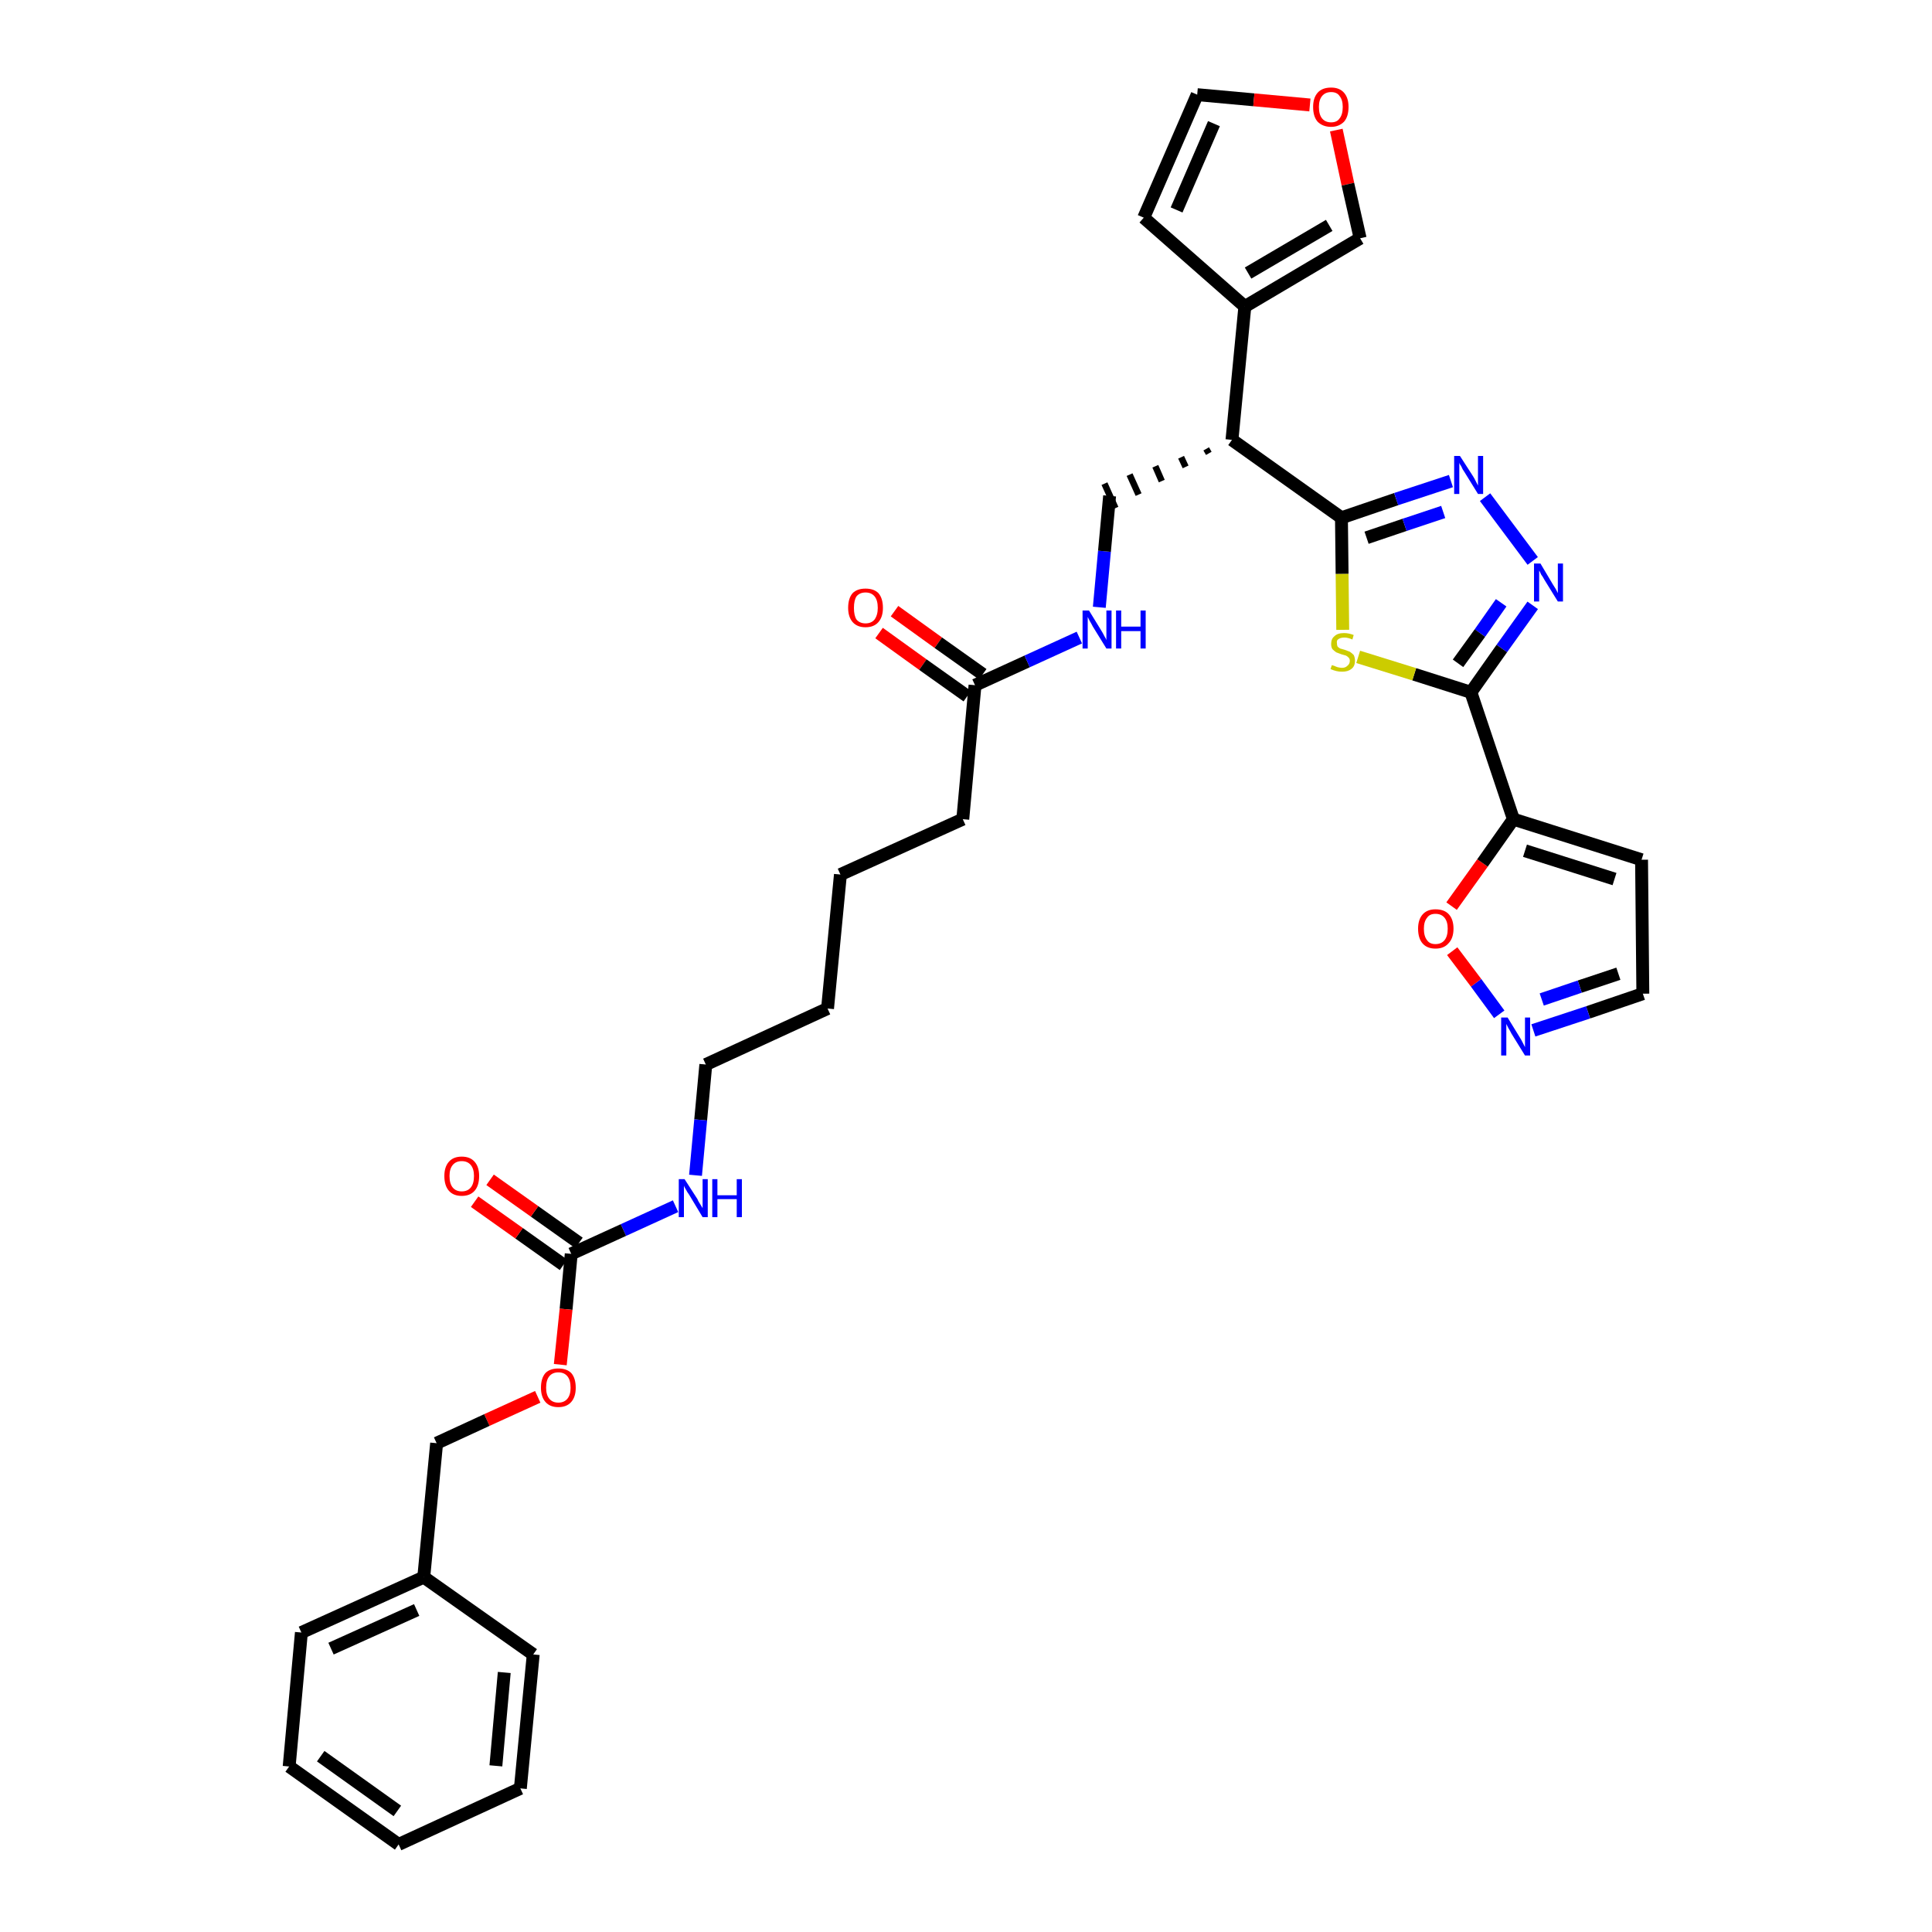 <?xml version='1.0' encoding='iso-8859-1'?>
<svg version='1.1' baseProfile='full'
              xmlns='http://www.w3.org/2000/svg'
                      xmlns:rdkit='http://www.rdkit.org/xml'
                      xmlns:xlink='http://www.w3.org/1999/xlink'
                  xml:space='preserve'
width='300px' height='300px' viewBox='0 0 300 300'>
<!-- END OF HEADER -->
<path class='bond-0 atom-0 atom-1' d='M 136.5,98.3 L 143.3,103.2' style='fill:none;fill-rule:evenodd;stroke:#FF0000;stroke-width:2.0px;stroke-linecap:butt;stroke-linejoin:miter;stroke-opacity:1' />
<path class='bond-0 atom-0 atom-1' d='M 143.3,103.2 L 150.2,108.1' style='fill:none;fill-rule:evenodd;stroke:#000000;stroke-width:2.0px;stroke-linecap:butt;stroke-linejoin:miter;stroke-opacity:1' />
<path class='bond-0 atom-0 atom-1' d='M 138.9,94.9 L 145.7,99.8' style='fill:none;fill-rule:evenodd;stroke:#FF0000;stroke-width:2.0px;stroke-linecap:butt;stroke-linejoin:miter;stroke-opacity:1' />
<path class='bond-0 atom-0 atom-1' d='M 145.7,99.8 L 152.6,104.7' style='fill:none;fill-rule:evenodd;stroke:#000000;stroke-width:2.0px;stroke-linecap:butt;stroke-linejoin:miter;stroke-opacity:1' />
<path class='bond-1 atom-1 atom-2' d='M 151.4,106.4 L 149.5,127.2' style='fill:none;fill-rule:evenodd;stroke:#000000;stroke-width:2.0px;stroke-linecap:butt;stroke-linejoin:miter;stroke-opacity:1' />
<path class='bond-16 atom-1 atom-17' d='M 151.4,106.4 L 159.5,102.7' style='fill:none;fill-rule:evenodd;stroke:#000000;stroke-width:2.0px;stroke-linecap:butt;stroke-linejoin:miter;stroke-opacity:1' />
<path class='bond-16 atom-1 atom-17' d='M 159.5,102.7 L 167.6,99.0' style='fill:none;fill-rule:evenodd;stroke:#0000FF;stroke-width:2.0px;stroke-linecap:butt;stroke-linejoin:miter;stroke-opacity:1' />
<path class='bond-2 atom-2 atom-3' d='M 149.5,127.2 L 130.5,135.8' style='fill:none;fill-rule:evenodd;stroke:#000000;stroke-width:2.0px;stroke-linecap:butt;stroke-linejoin:miter;stroke-opacity:1' />
<path class='bond-3 atom-3 atom-4' d='M 130.5,135.8 L 128.5,156.6' style='fill:none;fill-rule:evenodd;stroke:#000000;stroke-width:2.0px;stroke-linecap:butt;stroke-linejoin:miter;stroke-opacity:1' />
<path class='bond-4 atom-4 atom-5' d='M 128.5,156.6 L 109.6,165.3' style='fill:none;fill-rule:evenodd;stroke:#000000;stroke-width:2.0px;stroke-linecap:butt;stroke-linejoin:miter;stroke-opacity:1' />
<path class='bond-5 atom-5 atom-6' d='M 109.6,165.3 L 108.8,173.9' style='fill:none;fill-rule:evenodd;stroke:#000000;stroke-width:2.0px;stroke-linecap:butt;stroke-linejoin:miter;stroke-opacity:1' />
<path class='bond-5 atom-5 atom-6' d='M 108.8,173.9 L 108.0,182.5' style='fill:none;fill-rule:evenodd;stroke:#0000FF;stroke-width:2.0px;stroke-linecap:butt;stroke-linejoin:miter;stroke-opacity:1' />
<path class='bond-6 atom-6 atom-7' d='M 104.9,187.3 L 96.8,191.0' style='fill:none;fill-rule:evenodd;stroke:#0000FF;stroke-width:2.0px;stroke-linecap:butt;stroke-linejoin:miter;stroke-opacity:1' />
<path class='bond-6 atom-6 atom-7' d='M 96.8,191.0 L 88.7,194.7' style='fill:none;fill-rule:evenodd;stroke:#000000;stroke-width:2.0px;stroke-linecap:butt;stroke-linejoin:miter;stroke-opacity:1' />
<path class='bond-7 atom-7 atom-8' d='M 89.9,193.0 L 83.0,188.1' style='fill:none;fill-rule:evenodd;stroke:#000000;stroke-width:2.0px;stroke-linecap:butt;stroke-linejoin:miter;stroke-opacity:1' />
<path class='bond-7 atom-7 atom-8' d='M 83.0,188.1 L 76.1,183.2' style='fill:none;fill-rule:evenodd;stroke:#FF0000;stroke-width:2.0px;stroke-linecap:butt;stroke-linejoin:miter;stroke-opacity:1' />
<path class='bond-7 atom-7 atom-8' d='M 87.5,196.4 L 80.6,191.5' style='fill:none;fill-rule:evenodd;stroke:#000000;stroke-width:2.0px;stroke-linecap:butt;stroke-linejoin:miter;stroke-opacity:1' />
<path class='bond-7 atom-7 atom-8' d='M 80.6,191.5 L 73.7,186.6' style='fill:none;fill-rule:evenodd;stroke:#FF0000;stroke-width:2.0px;stroke-linecap:butt;stroke-linejoin:miter;stroke-opacity:1' />
<path class='bond-8 atom-7 atom-9' d='M 88.7,194.7 L 87.9,203.3' style='fill:none;fill-rule:evenodd;stroke:#000000;stroke-width:2.0px;stroke-linecap:butt;stroke-linejoin:miter;stroke-opacity:1' />
<path class='bond-8 atom-7 atom-9' d='M 87.9,203.3 L 87.0,211.9' style='fill:none;fill-rule:evenodd;stroke:#FF0000;stroke-width:2.0px;stroke-linecap:butt;stroke-linejoin:miter;stroke-opacity:1' />
<path class='bond-9 atom-9 atom-10' d='M 83.5,216.9 L 75.6,220.5' style='fill:none;fill-rule:evenodd;stroke:#FF0000;stroke-width:2.0px;stroke-linecap:butt;stroke-linejoin:miter;stroke-opacity:1' />
<path class='bond-9 atom-9 atom-10' d='M 75.6,220.5 L 67.8,224.1' style='fill:none;fill-rule:evenodd;stroke:#000000;stroke-width:2.0px;stroke-linecap:butt;stroke-linejoin:miter;stroke-opacity:1' />
<path class='bond-10 atom-10 atom-11' d='M 67.8,224.1 L 65.8,244.9' style='fill:none;fill-rule:evenodd;stroke:#000000;stroke-width:2.0px;stroke-linecap:butt;stroke-linejoin:miter;stroke-opacity:1' />
<path class='bond-11 atom-11 atom-12' d='M 65.8,244.9 L 46.8,253.5' style='fill:none;fill-rule:evenodd;stroke:#000000;stroke-width:2.0px;stroke-linecap:butt;stroke-linejoin:miter;stroke-opacity:1' />
<path class='bond-11 atom-11 atom-12' d='M 64.7,250.0 L 51.4,256.0' style='fill:none;fill-rule:evenodd;stroke:#000000;stroke-width:2.0px;stroke-linecap:butt;stroke-linejoin:miter;stroke-opacity:1' />
<path class='bond-34 atom-16 atom-11' d='M 82.8,256.9 L 65.8,244.9' style='fill:none;fill-rule:evenodd;stroke:#000000;stroke-width:2.0px;stroke-linecap:butt;stroke-linejoin:miter;stroke-opacity:1' />
<path class='bond-12 atom-12 atom-13' d='M 46.8,253.5 L 44.9,274.3' style='fill:none;fill-rule:evenodd;stroke:#000000;stroke-width:2.0px;stroke-linecap:butt;stroke-linejoin:miter;stroke-opacity:1' />
<path class='bond-13 atom-13 atom-14' d='M 44.9,274.3 L 61.9,286.4' style='fill:none;fill-rule:evenodd;stroke:#000000;stroke-width:2.0px;stroke-linecap:butt;stroke-linejoin:miter;stroke-opacity:1' />
<path class='bond-13 atom-13 atom-14' d='M 49.8,272.7 L 61.7,281.2' style='fill:none;fill-rule:evenodd;stroke:#000000;stroke-width:2.0px;stroke-linecap:butt;stroke-linejoin:miter;stroke-opacity:1' />
<path class='bond-14 atom-14 atom-15' d='M 61.9,286.4 L 80.8,277.7' style='fill:none;fill-rule:evenodd;stroke:#000000;stroke-width:2.0px;stroke-linecap:butt;stroke-linejoin:miter;stroke-opacity:1' />
<path class='bond-15 atom-15 atom-16' d='M 80.8,277.7 L 82.8,256.9' style='fill:none;fill-rule:evenodd;stroke:#000000;stroke-width:2.0px;stroke-linecap:butt;stroke-linejoin:miter;stroke-opacity:1' />
<path class='bond-15 atom-15 atom-16' d='M 77.0,274.2 L 78.3,259.7' style='fill:none;fill-rule:evenodd;stroke:#000000;stroke-width:2.0px;stroke-linecap:butt;stroke-linejoin:miter;stroke-opacity:1' />
<path class='bond-17 atom-17 atom-18' d='M 170.7,94.3 L 171.5,85.6' style='fill:none;fill-rule:evenodd;stroke:#0000FF;stroke-width:2.0px;stroke-linecap:butt;stroke-linejoin:miter;stroke-opacity:1' />
<path class='bond-17 atom-17 atom-18' d='M 171.5,85.6 L 172.3,77.0' style='fill:none;fill-rule:evenodd;stroke:#000000;stroke-width:2.0px;stroke-linecap:butt;stroke-linejoin:miter;stroke-opacity:1' />
<path class='bond-18 atom-19 atom-18' d='M 187.3,69.7 L 187.7,70.4' style='fill:none;fill-rule:evenodd;stroke:#000000;stroke-width:1.0px;stroke-linecap:butt;stroke-linejoin:miter;stroke-opacity:1' />
<path class='bond-18 atom-19 atom-18' d='M 183.4,71.0 L 184.1,72.5' style='fill:none;fill-rule:evenodd;stroke:#000000;stroke-width:1.0px;stroke-linecap:butt;stroke-linejoin:miter;stroke-opacity:1' />
<path class='bond-18 atom-19 atom-18' d='M 179.4,72.4 L 180.4,74.7' style='fill:none;fill-rule:evenodd;stroke:#000000;stroke-width:1.0px;stroke-linecap:butt;stroke-linejoin:miter;stroke-opacity:1' />
<path class='bond-18 atom-19 atom-18' d='M 175.4,73.7 L 176.8,76.8' style='fill:none;fill-rule:evenodd;stroke:#000000;stroke-width:1.0px;stroke-linecap:butt;stroke-linejoin:miter;stroke-opacity:1' />
<path class='bond-18 atom-19 atom-18' d='M 171.5,75.1 L 173.2,78.9' style='fill:none;fill-rule:evenodd;stroke:#000000;stroke-width:1.0px;stroke-linecap:butt;stroke-linejoin:miter;stroke-opacity:1' />
<path class='bond-19 atom-19 atom-20' d='M 191.3,68.3 L 193.3,47.6' style='fill:none;fill-rule:evenodd;stroke:#000000;stroke-width:2.0px;stroke-linecap:butt;stroke-linejoin:miter;stroke-opacity:1' />
<path class='bond-24 atom-19 atom-25' d='M 191.3,68.3 L 208.3,80.4' style='fill:none;fill-rule:evenodd;stroke:#000000;stroke-width:2.0px;stroke-linecap:butt;stroke-linejoin:miter;stroke-opacity:1' />
<path class='bond-20 atom-20 atom-21' d='M 193.3,47.6 L 177.6,33.8' style='fill:none;fill-rule:evenodd;stroke:#000000;stroke-width:2.0px;stroke-linecap:butt;stroke-linejoin:miter;stroke-opacity:1' />
<path class='bond-35 atom-24 atom-20' d='M 211.2,37.0 L 193.3,47.6' style='fill:none;fill-rule:evenodd;stroke:#000000;stroke-width:2.0px;stroke-linecap:butt;stroke-linejoin:miter;stroke-opacity:1' />
<path class='bond-35 atom-24 atom-20' d='M 206.4,35.0 L 193.8,42.4' style='fill:none;fill-rule:evenodd;stroke:#000000;stroke-width:2.0px;stroke-linecap:butt;stroke-linejoin:miter;stroke-opacity:1' />
<path class='bond-21 atom-21 atom-22' d='M 177.6,33.8 L 185.9,14.7' style='fill:none;fill-rule:evenodd;stroke:#000000;stroke-width:2.0px;stroke-linecap:butt;stroke-linejoin:miter;stroke-opacity:1' />
<path class='bond-21 atom-21 atom-22' d='M 182.7,32.6 L 188.5,19.2' style='fill:none;fill-rule:evenodd;stroke:#000000;stroke-width:2.0px;stroke-linecap:butt;stroke-linejoin:miter;stroke-opacity:1' />
<path class='bond-22 atom-22 atom-23' d='M 185.9,14.7 L 194.7,15.5' style='fill:none;fill-rule:evenodd;stroke:#000000;stroke-width:2.0px;stroke-linecap:butt;stroke-linejoin:miter;stroke-opacity:1' />
<path class='bond-22 atom-22 atom-23' d='M 194.7,15.5 L 203.4,16.3' style='fill:none;fill-rule:evenodd;stroke:#FF0000;stroke-width:2.0px;stroke-linecap:butt;stroke-linejoin:miter;stroke-opacity:1' />
<path class='bond-23 atom-23 atom-24' d='M 207.5,20.2 L 209.3,28.6' style='fill:none;fill-rule:evenodd;stroke:#FF0000;stroke-width:2.0px;stroke-linecap:butt;stroke-linejoin:miter;stroke-opacity:1' />
<path class='bond-23 atom-23 atom-24' d='M 209.3,28.6 L 211.2,37.0' style='fill:none;fill-rule:evenodd;stroke:#000000;stroke-width:2.0px;stroke-linecap:butt;stroke-linejoin:miter;stroke-opacity:1' />
<path class='bond-25 atom-25 atom-26' d='M 208.3,80.4 L 216.8,77.5' style='fill:none;fill-rule:evenodd;stroke:#000000;stroke-width:2.0px;stroke-linecap:butt;stroke-linejoin:miter;stroke-opacity:1' />
<path class='bond-25 atom-25 atom-26' d='M 216.8,77.5 L 225.3,74.7' style='fill:none;fill-rule:evenodd;stroke:#0000FF;stroke-width:2.0px;stroke-linecap:butt;stroke-linejoin:miter;stroke-opacity:1' />
<path class='bond-25 atom-25 atom-26' d='M 212.2,83.5 L 218.1,81.5' style='fill:none;fill-rule:evenodd;stroke:#000000;stroke-width:2.0px;stroke-linecap:butt;stroke-linejoin:miter;stroke-opacity:1' />
<path class='bond-25 atom-25 atom-26' d='M 218.1,81.5 L 224.1,79.5' style='fill:none;fill-rule:evenodd;stroke:#0000FF;stroke-width:2.0px;stroke-linecap:butt;stroke-linejoin:miter;stroke-opacity:1' />
<path class='bond-36 atom-34 atom-25' d='M 208.5,97.8 L 208.4,89.1' style='fill:none;fill-rule:evenodd;stroke:#CCCC00;stroke-width:2.0px;stroke-linecap:butt;stroke-linejoin:miter;stroke-opacity:1' />
<path class='bond-36 atom-34 atom-25' d='M 208.4,89.1 L 208.3,80.4' style='fill:none;fill-rule:evenodd;stroke:#000000;stroke-width:2.0px;stroke-linecap:butt;stroke-linejoin:miter;stroke-opacity:1' />
<path class='bond-26 atom-26 atom-27' d='M 230.6,77.2 L 238.0,87.1' style='fill:none;fill-rule:evenodd;stroke:#0000FF;stroke-width:2.0px;stroke-linecap:butt;stroke-linejoin:miter;stroke-opacity:1' />
<path class='bond-27 atom-27 atom-28' d='M 238.0,94.0 L 233.2,100.7' style='fill:none;fill-rule:evenodd;stroke:#0000FF;stroke-width:2.0px;stroke-linecap:butt;stroke-linejoin:miter;stroke-opacity:1' />
<path class='bond-27 atom-27 atom-28' d='M 233.2,100.7 L 228.4,107.5' style='fill:none;fill-rule:evenodd;stroke:#000000;stroke-width:2.0px;stroke-linecap:butt;stroke-linejoin:miter;stroke-opacity:1' />
<path class='bond-27 atom-27 atom-28' d='M 233.1,93.6 L 229.8,98.3' style='fill:none;fill-rule:evenodd;stroke:#0000FF;stroke-width:2.0px;stroke-linecap:butt;stroke-linejoin:miter;stroke-opacity:1' />
<path class='bond-27 atom-27 atom-28' d='M 229.8,98.3 L 226.4,103.0' style='fill:none;fill-rule:evenodd;stroke:#000000;stroke-width:2.0px;stroke-linecap:butt;stroke-linejoin:miter;stroke-opacity:1' />
<path class='bond-28 atom-28 atom-29' d='M 228.4,107.5 L 235.0,127.2' style='fill:none;fill-rule:evenodd;stroke:#000000;stroke-width:2.0px;stroke-linecap:butt;stroke-linejoin:miter;stroke-opacity:1' />
<path class='bond-33 atom-28 atom-34' d='M 228.4,107.5 L 219.6,104.7' style='fill:none;fill-rule:evenodd;stroke:#000000;stroke-width:2.0px;stroke-linecap:butt;stroke-linejoin:miter;stroke-opacity:1' />
<path class='bond-33 atom-28 atom-34' d='M 219.6,104.7 L 210.9,102.0' style='fill:none;fill-rule:evenodd;stroke:#CCCC00;stroke-width:2.0px;stroke-linecap:butt;stroke-linejoin:miter;stroke-opacity:1' />
<path class='bond-29 atom-29 atom-30' d='M 235.0,127.2 L 254.9,133.5' style='fill:none;fill-rule:evenodd;stroke:#000000;stroke-width:2.0px;stroke-linecap:butt;stroke-linejoin:miter;stroke-opacity:1' />
<path class='bond-29 atom-29 atom-30' d='M 236.8,132.1 L 250.7,136.5' style='fill:none;fill-rule:evenodd;stroke:#000000;stroke-width:2.0px;stroke-linecap:butt;stroke-linejoin:miter;stroke-opacity:1' />
<path class='bond-37 atom-33 atom-29' d='M 225.4,140.7 L 230.2,134.0' style='fill:none;fill-rule:evenodd;stroke:#FF0000;stroke-width:2.0px;stroke-linecap:butt;stroke-linejoin:miter;stroke-opacity:1' />
<path class='bond-37 atom-33 atom-29' d='M 230.2,134.0 L 235.0,127.2' style='fill:none;fill-rule:evenodd;stroke:#000000;stroke-width:2.0px;stroke-linecap:butt;stroke-linejoin:miter;stroke-opacity:1' />
<path class='bond-30 atom-30 atom-31' d='M 254.9,133.5 L 255.1,154.3' style='fill:none;fill-rule:evenodd;stroke:#000000;stroke-width:2.0px;stroke-linecap:butt;stroke-linejoin:miter;stroke-opacity:1' />
<path class='bond-31 atom-31 atom-32' d='M 255.1,154.3 L 246.6,157.2' style='fill:none;fill-rule:evenodd;stroke:#000000;stroke-width:2.0px;stroke-linecap:butt;stroke-linejoin:miter;stroke-opacity:1' />
<path class='bond-31 atom-31 atom-32' d='M 246.6,157.2 L 238.1,160.0' style='fill:none;fill-rule:evenodd;stroke:#0000FF;stroke-width:2.0px;stroke-linecap:butt;stroke-linejoin:miter;stroke-opacity:1' />
<path class='bond-31 atom-31 atom-32' d='M 251.3,151.2 L 245.3,153.2' style='fill:none;fill-rule:evenodd;stroke:#000000;stroke-width:2.0px;stroke-linecap:butt;stroke-linejoin:miter;stroke-opacity:1' />
<path class='bond-31 atom-31 atom-32' d='M 245.3,153.2 L 239.4,155.2' style='fill:none;fill-rule:evenodd;stroke:#0000FF;stroke-width:2.0px;stroke-linecap:butt;stroke-linejoin:miter;stroke-opacity:1' />
<path class='bond-32 atom-32 atom-33' d='M 232.8,157.5 L 229.2,152.6' style='fill:none;fill-rule:evenodd;stroke:#0000FF;stroke-width:2.0px;stroke-linecap:butt;stroke-linejoin:miter;stroke-opacity:1' />
<path class='bond-32 atom-32 atom-33' d='M 229.2,152.6 L 225.5,147.7' style='fill:none;fill-rule:evenodd;stroke:#FF0000;stroke-width:2.0px;stroke-linecap:butt;stroke-linejoin:miter;stroke-opacity:1' />
<path  class='atom-0' d='M 131.7 94.4
Q 131.7 92.9, 132.4 92.1
Q 133.1 91.4, 134.4 91.4
Q 135.7 91.4, 136.4 92.1
Q 137.1 92.9, 137.1 94.4
Q 137.1 95.8, 136.4 96.6
Q 135.7 97.4, 134.4 97.4
Q 133.1 97.4, 132.4 96.6
Q 131.7 95.8, 131.7 94.4
M 134.4 96.8
Q 135.3 96.8, 135.8 96.2
Q 136.3 95.5, 136.3 94.4
Q 136.3 93.2, 135.8 92.6
Q 135.3 92.0, 134.4 92.0
Q 133.5 92.0, 133.0 92.6
Q 132.6 93.2, 132.6 94.4
Q 132.6 95.6, 133.0 96.2
Q 133.5 96.8, 134.4 96.8
' fill='#FF0000'/>
<path  class='atom-6' d='M 106.3 183.1
L 108.3 186.2
Q 108.4 186.5, 108.8 187.1
Q 109.1 187.6, 109.1 187.6
L 109.1 183.1
L 109.9 183.1
L 109.9 189.0
L 109.1 189.0
L 107.0 185.5
Q 106.7 185.1, 106.5 184.7
Q 106.2 184.2, 106.2 184.1
L 106.2 189.0
L 105.4 189.0
L 105.4 183.1
L 106.3 183.1
' fill='#0000FF'/>
<path  class='atom-6' d='M 110.6 183.1
L 111.4 183.1
L 111.4 185.6
L 114.4 185.6
L 114.4 183.1
L 115.2 183.1
L 115.2 189.0
L 114.4 189.0
L 114.4 186.2
L 111.4 186.2
L 111.4 189.0
L 110.6 189.0
L 110.6 183.1
' fill='#0000FF'/>
<path  class='atom-8' d='M 69.0 182.6
Q 69.0 181.2, 69.7 180.4
Q 70.4 179.6, 71.7 179.6
Q 73.0 179.6, 73.7 180.4
Q 74.4 181.2, 74.4 182.6
Q 74.4 184.1, 73.7 184.9
Q 73.0 185.7, 71.7 185.7
Q 70.4 185.7, 69.7 184.9
Q 69.0 184.1, 69.0 182.6
M 71.7 185.0
Q 72.6 185.0, 73.1 184.4
Q 73.6 183.8, 73.6 182.6
Q 73.6 181.5, 73.1 180.9
Q 72.6 180.3, 71.7 180.3
Q 70.8 180.3, 70.3 180.9
Q 69.8 181.5, 69.8 182.6
Q 69.8 183.8, 70.3 184.4
Q 70.8 185.0, 71.7 185.0
' fill='#FF0000'/>
<path  class='atom-9' d='M 84.0 215.5
Q 84.0 214.0, 84.7 213.2
Q 85.4 212.5, 86.7 212.5
Q 88.0 212.5, 88.7 213.2
Q 89.4 214.0, 89.4 215.5
Q 89.4 216.9, 88.7 217.7
Q 88.0 218.5, 86.7 218.5
Q 85.4 218.5, 84.7 217.7
Q 84.0 216.9, 84.0 215.5
M 86.7 217.8
Q 87.6 217.8, 88.1 217.2
Q 88.6 216.6, 88.6 215.5
Q 88.6 214.3, 88.1 213.7
Q 87.6 213.1, 86.7 213.1
Q 85.8 213.1, 85.3 213.7
Q 84.8 214.3, 84.8 215.5
Q 84.8 216.6, 85.3 217.2
Q 85.8 217.8, 86.7 217.8
' fill='#FF0000'/>
<path  class='atom-17' d='M 169.1 94.8
L 171.0 97.9
Q 171.2 98.2, 171.5 98.8
Q 171.8 99.3, 171.8 99.4
L 171.8 94.8
L 172.6 94.8
L 172.6 100.7
L 171.8 100.7
L 169.7 97.3
Q 169.5 96.9, 169.2 96.4
Q 169.0 96.0, 168.9 95.8
L 168.9 100.7
L 168.1 100.7
L 168.1 94.8
L 169.1 94.8
' fill='#0000FF'/>
<path  class='atom-17' d='M 173.3 94.8
L 174.1 94.8
L 174.1 97.3
L 177.1 97.3
L 177.1 94.8
L 177.9 94.8
L 177.9 100.7
L 177.1 100.7
L 177.1 98.0
L 174.1 98.0
L 174.1 100.7
L 173.3 100.7
L 173.3 94.8
' fill='#0000FF'/>
<path  class='atom-23' d='M 203.9 16.6
Q 203.9 15.2, 204.6 14.4
Q 205.3 13.6, 206.7 13.6
Q 208.0 13.6, 208.7 14.4
Q 209.4 15.2, 209.4 16.6
Q 209.4 18.1, 208.7 18.9
Q 207.9 19.7, 206.7 19.7
Q 205.4 19.7, 204.6 18.9
Q 203.9 18.1, 203.9 16.6
M 206.7 19.0
Q 207.6 19.0, 208.0 18.4
Q 208.5 17.8, 208.5 16.6
Q 208.5 15.5, 208.0 14.9
Q 207.6 14.3, 206.7 14.3
Q 205.8 14.3, 205.3 14.9
Q 204.8 15.5, 204.8 16.6
Q 204.8 17.8, 205.3 18.4
Q 205.8 19.0, 206.7 19.0
' fill='#FF0000'/>
<path  class='atom-26' d='M 226.7 70.8
L 228.7 73.9
Q 228.9 74.2, 229.2 74.8
Q 229.5 75.4, 229.5 75.4
L 229.5 70.8
L 230.3 70.8
L 230.3 76.7
L 229.5 76.7
L 227.4 73.3
Q 227.1 72.9, 226.9 72.4
Q 226.6 72.0, 226.6 71.8
L 226.6 76.7
L 225.8 76.7
L 225.8 70.8
L 226.7 70.8
' fill='#0000FF'/>
<path  class='atom-27' d='M 239.2 87.5
L 241.1 90.7
Q 241.3 91.0, 241.6 91.5
Q 241.9 92.1, 241.9 92.1
L 241.9 87.5
L 242.7 87.5
L 242.7 93.4
L 241.9 93.4
L 239.8 90.0
Q 239.6 89.6, 239.3 89.2
Q 239.1 88.7, 239.0 88.6
L 239.0 93.4
L 238.2 93.4
L 238.2 87.5
L 239.2 87.5
' fill='#0000FF'/>
<path  class='atom-32' d='M 234.1 158.0
L 236.0 161.1
Q 236.2 161.4, 236.5 162.0
Q 236.8 162.6, 236.8 162.6
L 236.8 158.0
L 237.6 158.0
L 237.6 163.9
L 236.8 163.9
L 234.7 160.5
Q 234.5 160.1, 234.2 159.6
Q 234.0 159.2, 233.9 159.0
L 233.9 163.9
L 233.1 163.9
L 233.1 158.0
L 234.1 158.0
' fill='#0000FF'/>
<path  class='atom-33' d='M 220.2 144.2
Q 220.2 142.8, 220.9 142.0
Q 221.6 141.2, 222.9 141.2
Q 224.3 141.2, 225.0 142.0
Q 225.7 142.8, 225.7 144.2
Q 225.7 145.7, 224.9 146.5
Q 224.2 147.3, 222.9 147.3
Q 221.6 147.3, 220.9 146.5
Q 220.2 145.7, 220.2 144.2
M 222.9 146.6
Q 223.8 146.6, 224.3 146.0
Q 224.8 145.4, 224.8 144.2
Q 224.8 143.1, 224.3 142.5
Q 223.8 141.9, 222.9 141.9
Q 222.0 141.9, 221.6 142.5
Q 221.1 143.1, 221.1 144.2
Q 221.1 145.4, 221.6 146.0
Q 222.0 146.6, 222.9 146.6
' fill='#FF0000'/>
<path  class='atom-34' d='M 206.8 103.3
Q 206.9 103.3, 207.2 103.4
Q 207.4 103.5, 207.7 103.6
Q 208.1 103.7, 208.4 103.7
Q 208.9 103.7, 209.2 103.4
Q 209.6 103.1, 209.6 102.6
Q 209.6 102.3, 209.4 102.1
Q 209.2 101.9, 209.0 101.8
Q 208.7 101.7, 208.3 101.6
Q 207.8 101.4, 207.5 101.3
Q 207.2 101.1, 206.9 100.8
Q 206.7 100.5, 206.7 100.0
Q 206.7 99.2, 207.2 98.8
Q 207.7 98.3, 208.7 98.3
Q 209.4 98.3, 210.2 98.6
L 210.0 99.3
Q 209.3 99.0, 208.8 99.0
Q 208.2 99.0, 207.9 99.2
Q 207.5 99.4, 207.6 99.9
Q 207.6 100.2, 207.7 100.4
Q 207.9 100.6, 208.1 100.7
Q 208.4 100.8, 208.8 100.9
Q 209.3 101.1, 209.6 101.2
Q 209.9 101.4, 210.2 101.7
Q 210.4 102.1, 210.4 102.6
Q 210.4 103.5, 209.8 103.9
Q 209.3 104.3, 208.4 104.3
Q 207.9 104.3, 207.5 104.2
Q 207.1 104.1, 206.6 103.9
L 206.8 103.3
' fill='#CCCC00'/>
</svg>
